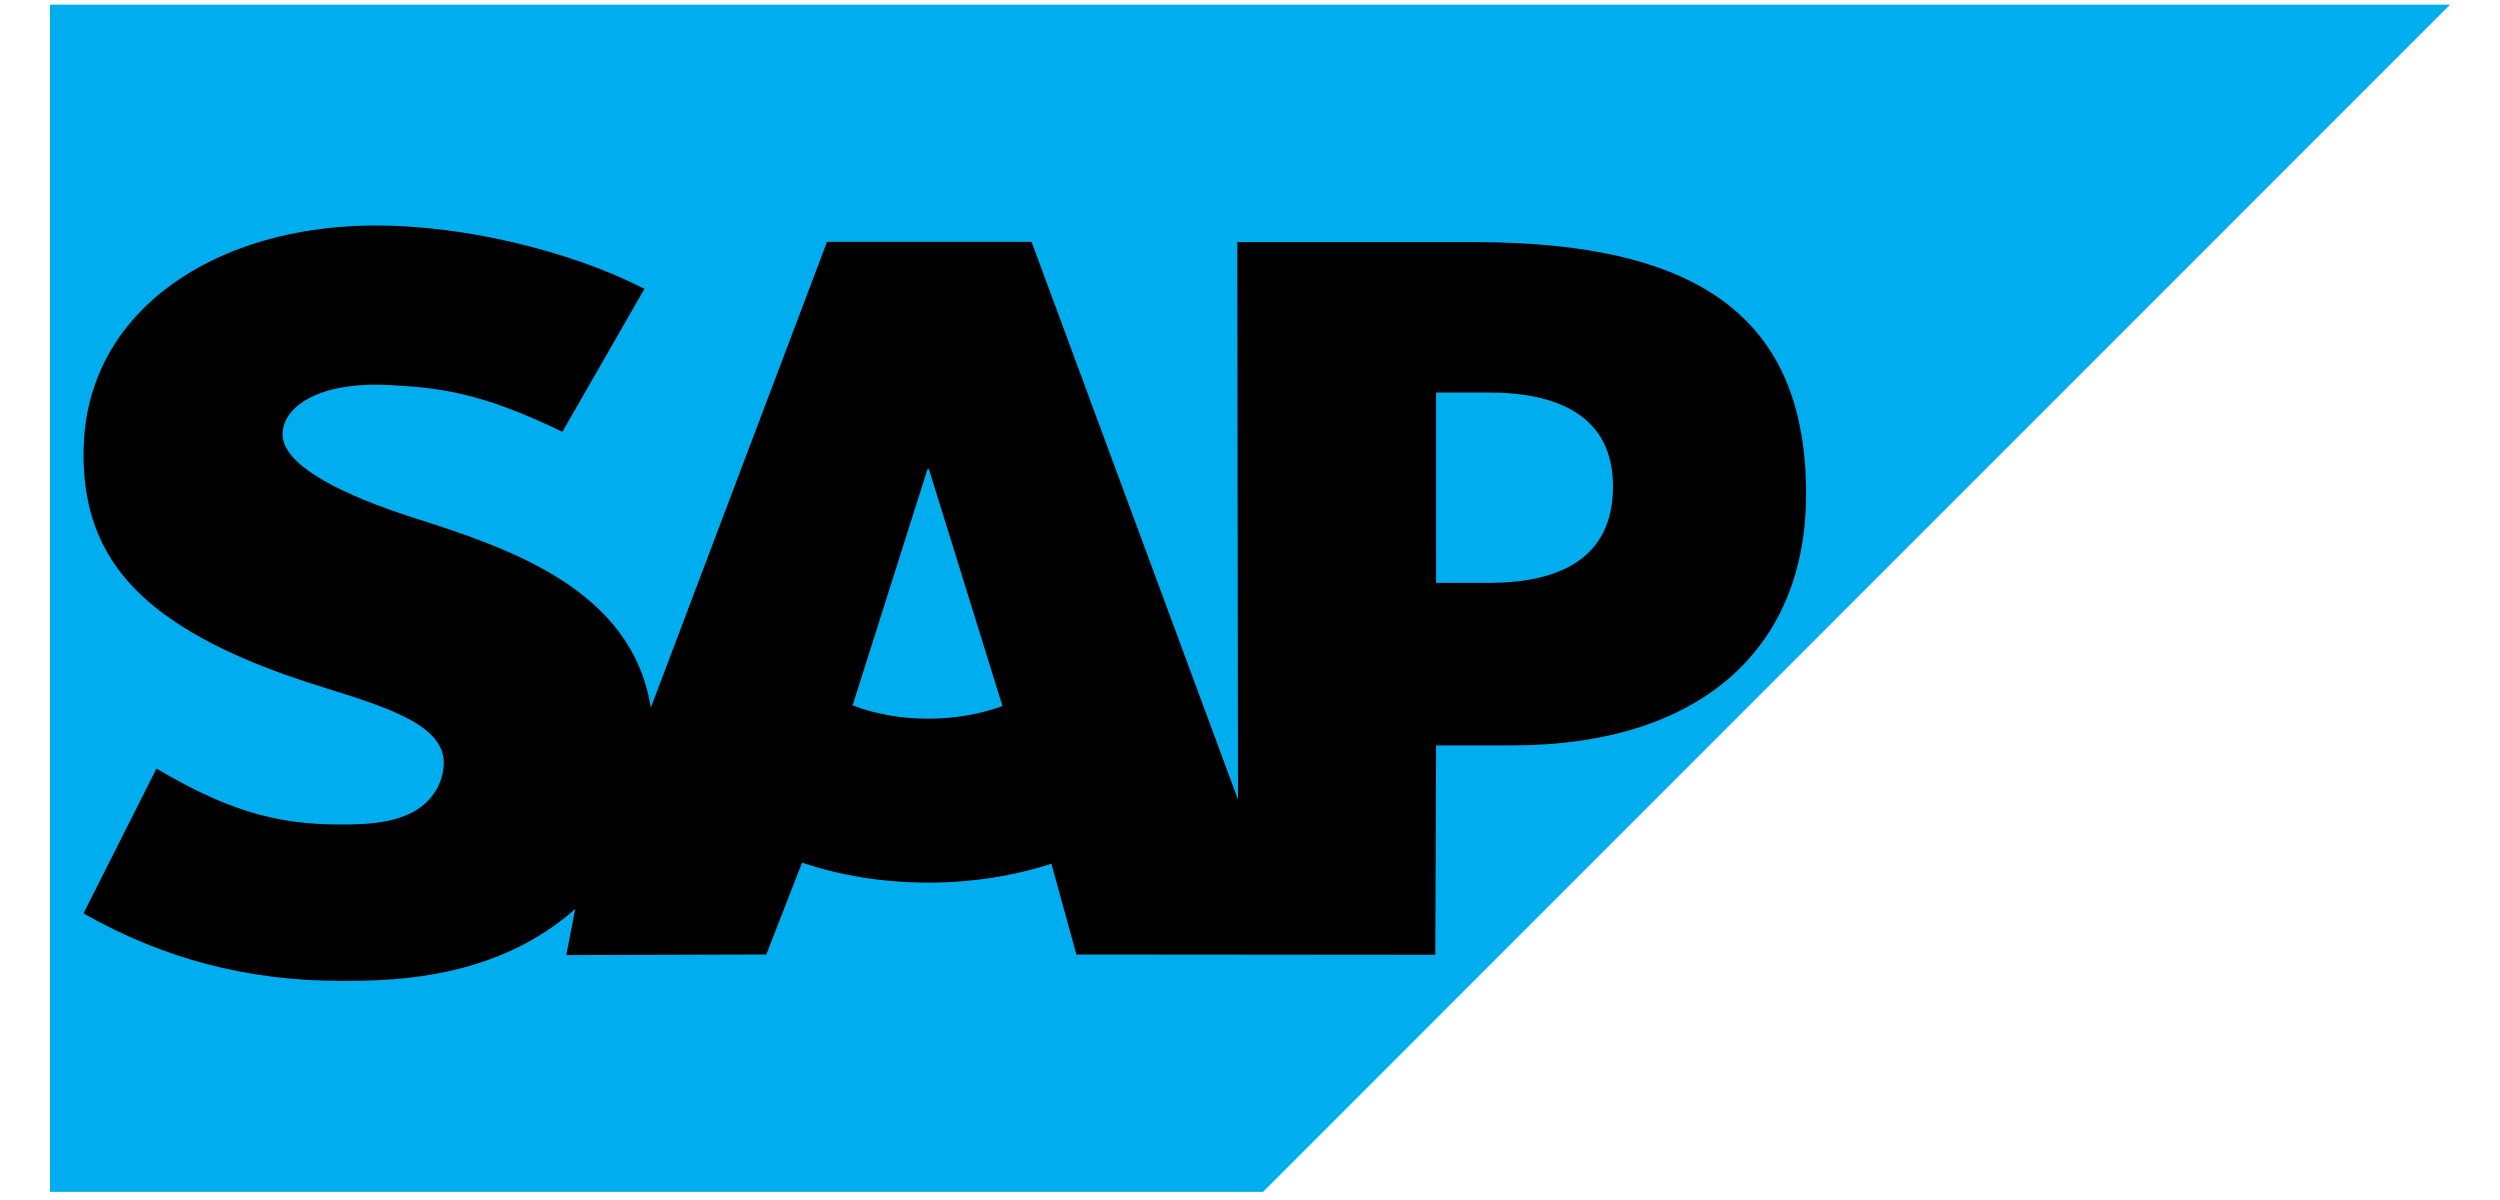 <svg width="25" height="12" viewBox="0 0 25 12" fill="none" xmlns="http://www.w3.org/2000/svg">
<g clip-path="url(#clip0_33_1098)">
<path d="M0.5 11.919H12.63L24.5 0.047H0.5V11.919Z" fill="url(#paint0_linear_33_1098)"/>
<path d="M14.743 2.421H12.373L12.38 7.996L10.316 2.419H8.27L6.508 7.077C6.321 5.892 5.095 5.483 4.131 5.176C3.495 4.972 2.819 4.671 2.826 4.339C2.831 4.066 3.187 3.813 3.895 3.851C4.37 3.876 4.79 3.914 5.624 4.318L6.445 2.888C5.684 2.5 4.632 2.256 3.769 2.255H3.764C2.758 2.255 1.92 2.581 1.401 3.118C1.039 3.492 0.844 3.969 0.836 4.496C0.822 5.221 1.088 5.735 1.646 6.145C2.118 6.491 2.722 6.715 3.253 6.88C3.909 7.083 4.444 7.26 4.438 7.636C4.433 7.773 4.381 7.902 4.282 8.005C4.119 8.174 3.868 8.237 3.521 8.244C2.852 8.258 2.356 8.153 1.565 7.686L0.835 9.134C1.625 9.583 2.463 9.809 3.415 9.809L3.63 9.807C4.459 9.792 5.131 9.593 5.666 9.163C5.697 9.139 5.724 9.114 5.752 9.089L5.663 9.551L7.663 9.545L8.021 8.626C8.399 8.755 8.828 8.826 9.283 8.826C9.727 8.826 10.144 8.758 10.514 8.637L10.764 9.545L14.353 9.548L14.361 7.454H15.125C16.97 7.454 18.061 6.515 18.061 4.939C18.061 3.185 17 2.421 14.743 2.421V2.421ZM9.283 7.187C9.007 7.187 8.749 7.139 8.526 7.054L9.275 4.692H9.289L10.025 7.061C9.804 7.14 9.551 7.187 9.283 7.187H9.283ZM14.882 5.829H14.361V3.925H14.882C15.576 3.925 16.13 4.156 16.13 4.865C16.129 5.599 15.576 5.829 14.882 5.829" fill="black"/>
</g>
<defs>
<linearGradient id="paint0_linear_33_1098" x1="1200.5" y1="0.047" x2="1200.5" y2="1187.33" gradientUnits="userSpaceOnUse">
<stop stop-color="#00AEEF"/>
<stop offset="0.212" stop-color="#0097DC"/>
<stop offset="0.519" stop-color="#007CC5"/>
<stop offset="0.792" stop-color="#006CB8"/>
<stop offset="1" stop-color="#0066B3"/>
</linearGradient>
<clipPath id="clip0_33_1098">
<rect width="24" height="11.906" fill="white" transform="translate(0.5 0.047)"/>
</clipPath>
</defs>
</svg>
